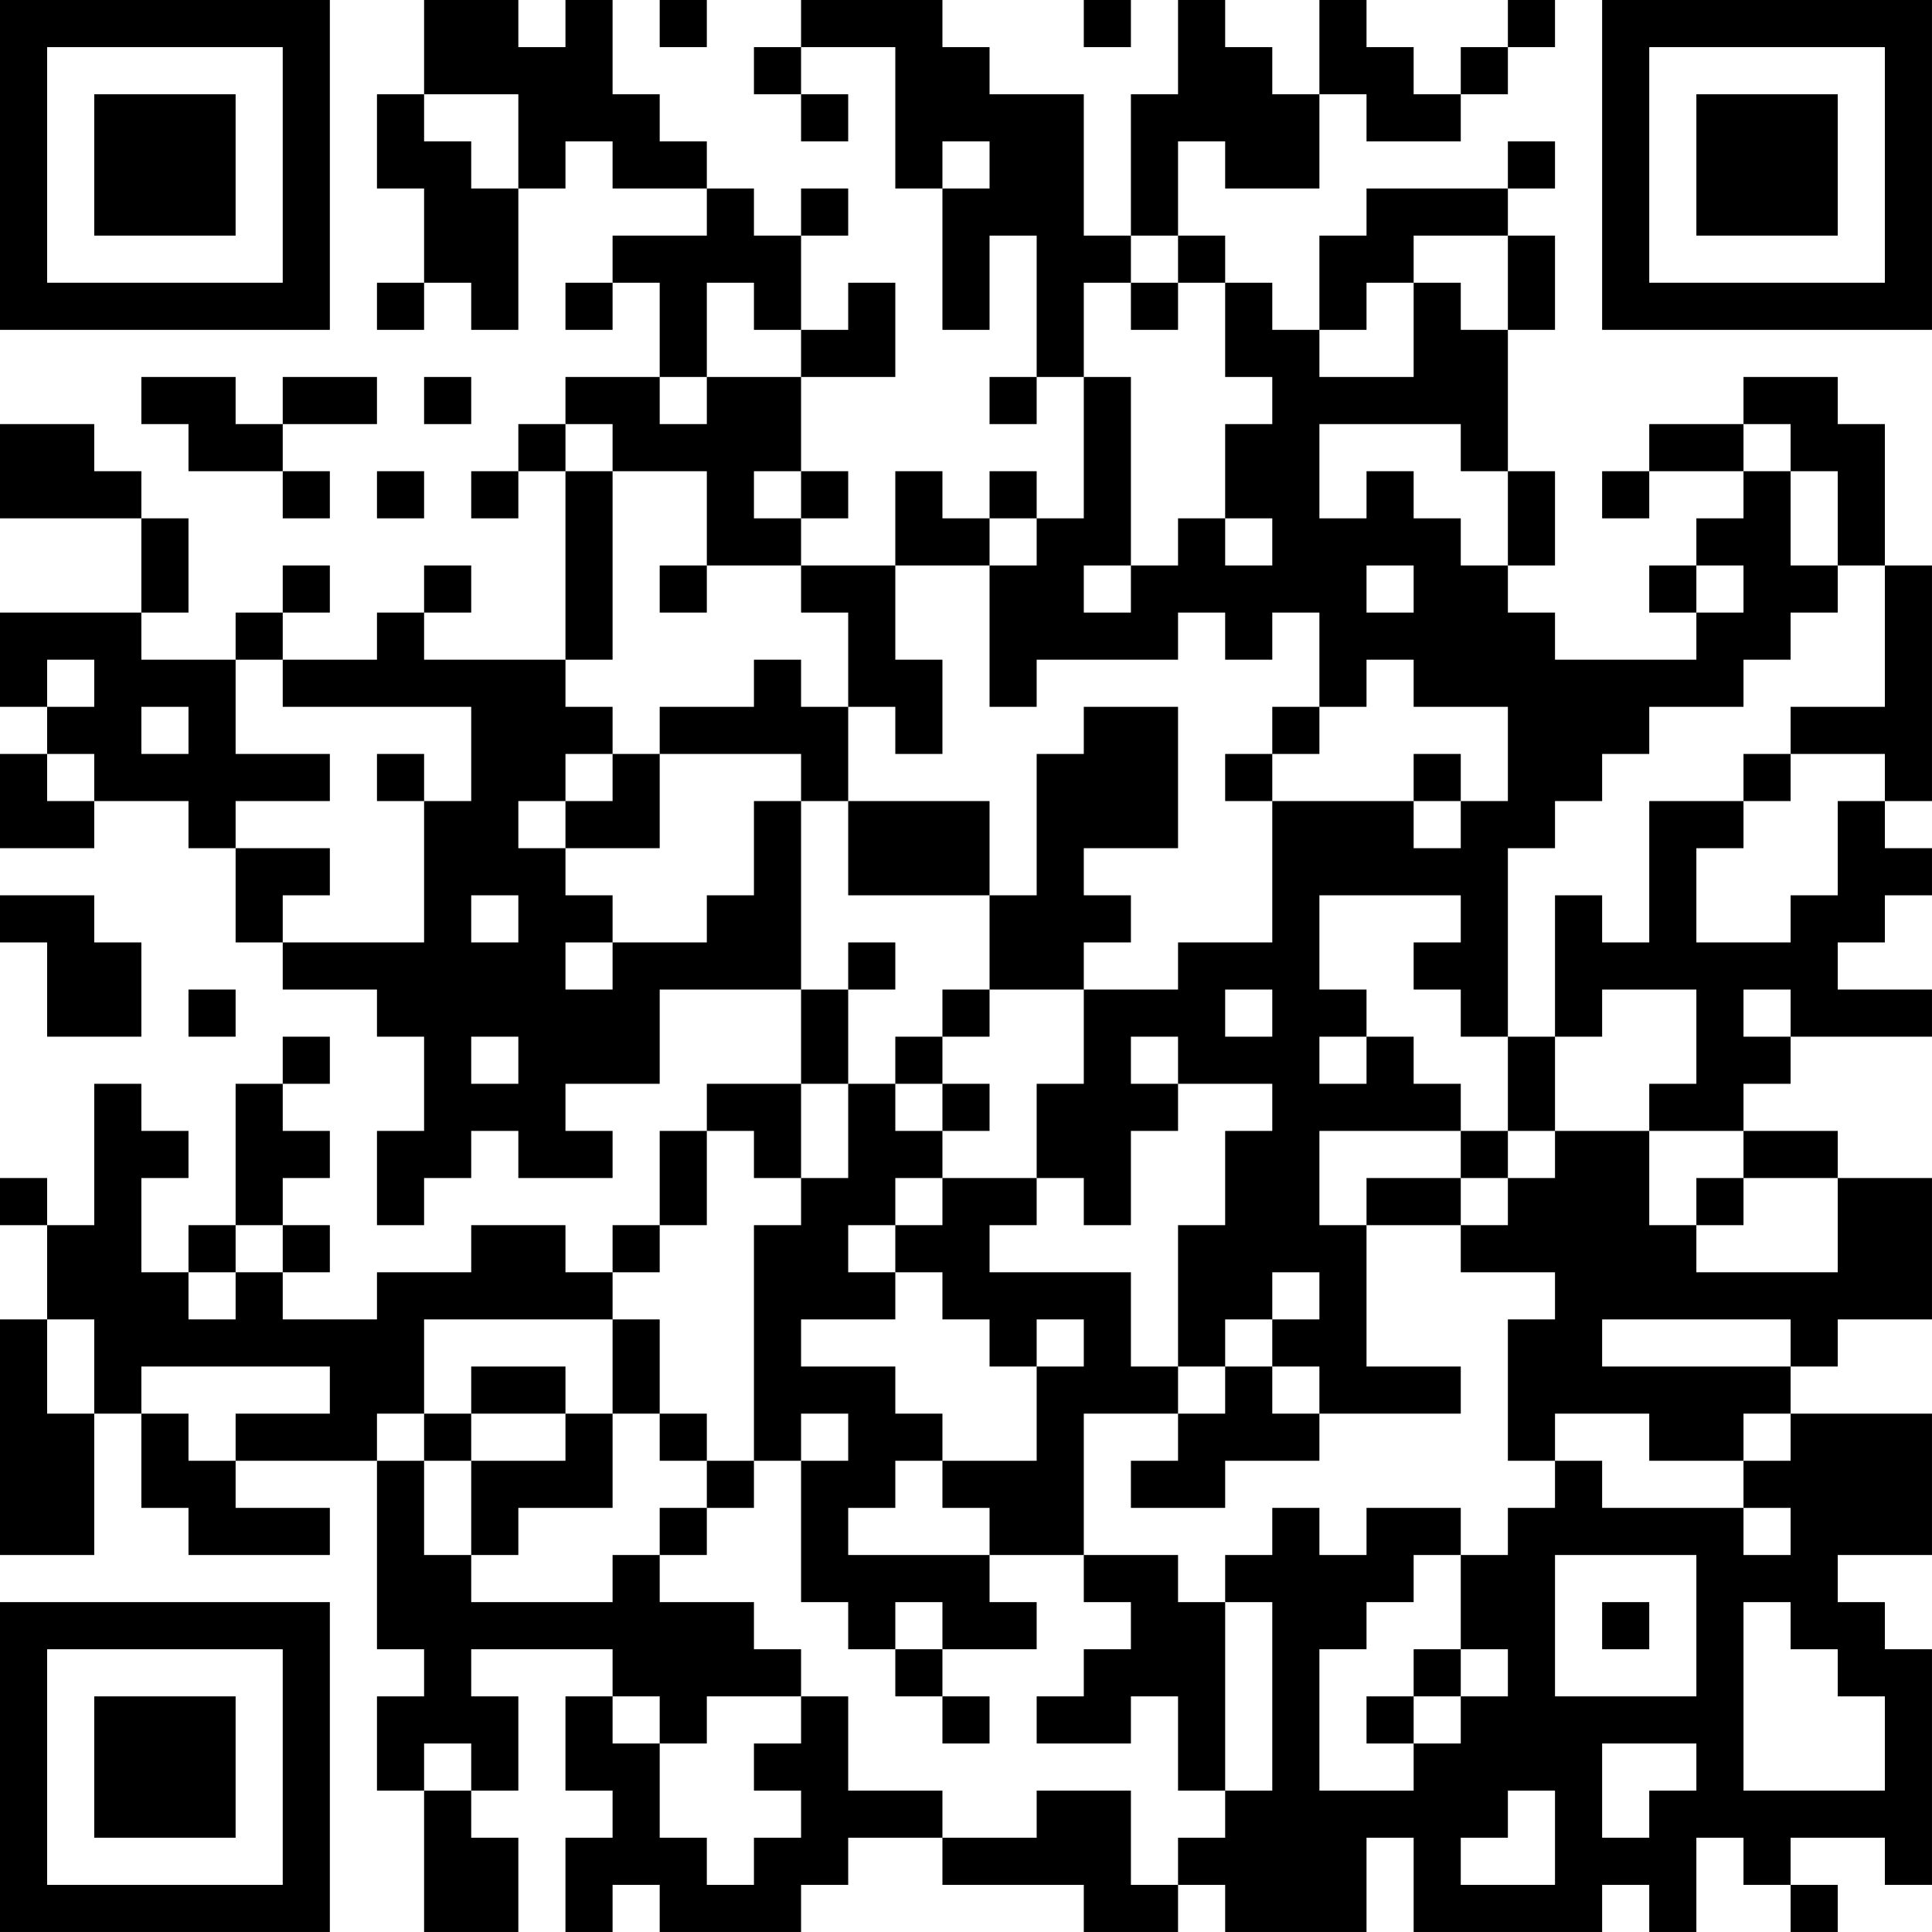<?xml version="1.0" encoding="UTF-8"?>
<svg xmlns="http://www.w3.org/2000/svg" version="1.1" width="200" height="200" viewBox="0 0 200 200"><rect x="0" y="0" width="200" height="200" fill="#ffffff"/><g transform="scale(4.878)"><g transform="translate(0,0)"><path fill-rule="evenodd" d="M9 0L9 2L8 2L8 4L9 4L9 6L8 6L8 7L9 7L9 6L10 6L10 7L11 7L11 4L12 4L12 3L13 3L13 4L15 4L15 5L13 5L13 6L12 6L12 7L13 7L13 6L14 6L14 8L12 8L12 9L11 9L11 10L10 10L10 11L11 11L11 10L12 10L12 14L9 14L9 13L10 13L10 12L9 12L9 13L8 13L8 14L6 14L6 13L7 13L7 12L6 12L6 13L5 13L5 14L3 14L3 13L4 13L4 11L3 11L3 10L2 10L2 9L0 9L0 11L3 11L3 13L0 13L0 15L1 15L1 16L0 16L0 18L2 18L2 17L4 17L4 18L5 18L5 20L6 20L6 21L8 21L8 22L9 22L9 24L8 24L8 26L9 26L9 25L10 25L10 24L11 24L11 25L13 25L13 24L12 24L12 23L14 23L14 21L17 21L17 23L15 23L15 24L14 24L14 26L13 26L13 27L12 27L12 26L10 26L10 27L8 27L8 28L6 28L6 27L7 27L7 26L6 26L6 25L7 25L7 24L6 24L6 23L7 23L7 22L6 22L6 23L5 23L5 26L4 26L4 27L3 27L3 25L4 25L4 24L3 24L3 23L2 23L2 26L1 26L1 25L0 25L0 26L1 26L1 28L0 28L0 33L2 33L2 30L3 30L3 32L4 32L4 33L7 33L7 32L5 32L5 31L8 31L8 35L9 35L9 36L8 36L8 38L9 38L9 41L11 41L11 39L10 39L10 38L11 38L11 36L10 36L10 35L13 35L13 36L12 36L12 38L13 38L13 39L12 39L12 41L13 41L13 40L14 40L14 41L17 41L17 40L18 40L18 39L20 39L20 40L23 40L23 41L25 41L25 40L26 40L26 41L29 41L29 39L30 39L30 41L34 41L34 40L35 40L35 41L36 41L36 39L37 39L37 40L38 40L38 41L39 41L39 40L38 40L38 39L40 39L40 40L41 40L41 35L40 35L40 34L39 34L39 33L41 33L41 30L38 30L38 29L39 29L39 28L41 28L41 25L39 25L39 24L37 24L37 23L38 23L38 22L41 22L41 21L39 21L39 20L40 20L40 19L41 19L41 18L40 18L40 17L41 17L41 12L40 12L40 9L39 9L39 8L37 8L37 9L35 9L35 10L34 10L34 11L35 11L35 10L37 10L37 11L36 11L36 12L35 12L35 13L36 13L36 14L33 14L33 13L32 13L32 12L33 12L33 10L32 10L32 7L33 7L33 5L32 5L32 4L33 4L33 3L32 3L32 4L29 4L29 5L28 5L28 7L27 7L27 6L26 6L26 5L25 5L25 3L26 3L26 4L28 4L28 2L29 2L29 3L31 3L31 2L32 2L32 1L33 1L33 0L32 0L32 1L31 1L31 2L30 2L30 1L29 1L29 0L28 0L28 2L27 2L27 1L26 1L26 0L25 0L25 2L24 2L24 5L23 5L23 2L21 2L21 1L20 1L20 0L17 0L17 1L16 1L16 2L17 2L17 3L18 3L18 2L17 2L17 1L19 1L19 4L20 4L20 7L21 7L21 5L22 5L22 8L21 8L21 9L22 9L22 8L23 8L23 11L22 11L22 10L21 10L21 11L20 11L20 10L19 10L19 12L17 12L17 11L18 11L18 10L17 10L17 8L19 8L19 6L18 6L18 7L17 7L17 5L18 5L18 4L17 4L17 5L16 5L16 4L15 4L15 3L14 3L14 2L13 2L13 0L12 0L12 1L11 1L11 0ZM14 0L14 1L15 1L15 0ZM23 0L23 1L24 1L24 0ZM9 2L9 3L10 3L10 4L11 4L11 2ZM20 3L20 4L21 4L21 3ZM24 5L24 6L23 6L23 8L24 8L24 12L23 12L23 13L24 13L24 12L25 12L25 11L26 11L26 12L27 12L27 11L26 11L26 9L27 9L27 8L26 8L26 6L25 6L25 5ZM30 5L30 6L29 6L29 7L28 7L28 8L30 8L30 6L31 6L31 7L32 7L32 5ZM15 6L15 8L14 8L14 9L15 9L15 8L17 8L17 7L16 7L16 6ZM24 6L24 7L25 7L25 6ZM3 8L3 9L4 9L4 10L6 10L6 11L7 11L7 10L6 10L6 9L8 9L8 8L6 8L6 9L5 9L5 8ZM9 8L9 9L10 9L10 8ZM12 9L12 10L13 10L13 14L12 14L12 15L13 15L13 16L12 16L12 17L11 17L11 18L12 18L12 19L13 19L13 20L12 20L12 21L13 21L13 20L15 20L15 19L16 19L16 17L17 17L17 21L18 21L18 23L17 23L17 25L16 25L16 24L15 24L15 26L14 26L14 27L13 27L13 28L9 28L9 30L8 30L8 31L9 31L9 33L10 33L10 34L13 34L13 33L14 33L14 34L16 34L16 35L17 35L17 36L15 36L15 37L14 37L14 36L13 36L13 37L14 37L14 39L15 39L15 40L16 40L16 39L17 39L17 38L16 38L16 37L17 37L17 36L18 36L18 38L20 38L20 39L22 39L22 38L24 38L24 40L25 40L25 39L26 39L26 38L27 38L27 34L26 34L26 33L27 33L27 32L28 32L28 33L29 33L29 32L31 32L31 33L30 33L30 34L29 34L29 35L28 35L28 38L30 38L30 37L31 37L31 36L32 36L32 35L31 35L31 33L32 33L32 32L33 32L33 31L34 31L34 32L37 32L37 33L38 33L38 32L37 32L37 31L38 31L38 30L37 30L37 31L35 31L35 30L33 30L33 31L32 31L32 28L33 28L33 27L31 27L31 26L32 26L32 25L33 25L33 24L35 24L35 26L36 26L36 27L39 27L39 25L37 25L37 24L35 24L35 23L36 23L36 21L34 21L34 22L33 22L33 19L34 19L34 20L35 20L35 17L37 17L37 18L36 18L36 20L38 20L38 19L39 19L39 17L40 17L40 16L38 16L38 15L40 15L40 12L39 12L39 10L38 10L38 9L37 9L37 10L38 10L38 12L39 12L39 13L38 13L38 14L37 14L37 15L35 15L35 16L34 16L34 17L33 17L33 18L32 18L32 22L31 22L31 21L30 21L30 20L31 20L31 19L28 19L28 21L29 21L29 22L28 22L28 23L29 23L29 22L30 22L30 23L31 23L31 24L28 24L28 26L29 26L29 29L31 29L31 30L28 30L28 29L27 29L27 28L28 28L28 27L27 27L27 28L26 28L26 29L25 29L25 26L26 26L26 24L27 24L27 23L25 23L25 22L24 22L24 23L25 23L25 24L24 24L24 26L23 26L23 25L22 25L22 23L23 23L23 21L25 21L25 20L27 20L27 17L30 17L30 18L31 18L31 17L32 17L32 15L30 15L30 14L29 14L29 15L28 15L28 13L27 13L27 14L26 14L26 13L25 13L25 14L22 14L22 15L21 15L21 12L22 12L22 11L21 11L21 12L19 12L19 14L20 14L20 16L19 16L19 15L18 15L18 13L17 13L17 12L15 12L15 10L13 10L13 9ZM28 9L28 11L29 11L29 10L30 10L30 11L31 11L31 12L32 12L32 10L31 10L31 9ZM8 10L8 11L9 11L9 10ZM16 10L16 11L17 11L17 10ZM14 12L14 13L15 13L15 12ZM29 12L29 13L30 13L30 12ZM36 12L36 13L37 13L37 12ZM1 14L1 15L2 15L2 14ZM5 14L5 16L7 16L7 17L5 17L5 18L7 18L7 19L6 19L6 20L9 20L9 17L10 17L10 15L6 15L6 14ZM16 14L16 15L14 15L14 16L13 16L13 17L12 17L12 18L14 18L14 16L17 16L17 17L18 17L18 19L21 19L21 21L20 21L20 22L19 22L19 23L18 23L18 25L17 25L17 26L16 26L16 31L15 31L15 30L14 30L14 28L13 28L13 30L12 30L12 29L10 29L10 30L9 30L9 31L10 31L10 33L11 33L11 32L13 32L13 30L14 30L14 31L15 31L15 32L14 32L14 33L15 33L15 32L16 32L16 31L17 31L17 34L18 34L18 35L19 35L19 36L20 36L20 37L21 37L21 36L20 36L20 35L22 35L22 34L21 34L21 33L23 33L23 34L24 34L24 35L23 35L23 36L22 36L22 37L24 37L24 36L25 36L25 38L26 38L26 34L25 34L25 33L23 33L23 30L25 30L25 31L24 31L24 32L26 32L26 31L28 31L28 30L27 30L27 29L26 29L26 30L25 30L25 29L24 29L24 27L21 27L21 26L22 26L22 25L20 25L20 24L21 24L21 23L20 23L20 22L21 22L21 21L23 21L23 20L24 20L24 19L23 19L23 18L25 18L25 15L23 15L23 16L22 16L22 19L21 19L21 17L18 17L18 15L17 15L17 14ZM3 15L3 16L4 16L4 15ZM27 15L27 16L26 16L26 17L27 17L27 16L28 16L28 15ZM1 16L1 17L2 17L2 16ZM8 16L8 17L9 17L9 16ZM30 16L30 17L31 17L31 16ZM37 16L37 17L38 17L38 16ZM0 19L0 20L1 20L1 22L3 22L3 20L2 20L2 19ZM10 19L10 20L11 20L11 19ZM18 20L18 21L19 21L19 20ZM4 21L4 22L5 22L5 21ZM26 21L26 22L27 22L27 21ZM37 21L37 22L38 22L38 21ZM10 22L10 23L11 23L11 22ZM32 22L32 24L31 24L31 25L29 25L29 26L31 26L31 25L32 25L32 24L33 24L33 22ZM19 23L19 24L20 24L20 23ZM19 25L19 26L18 26L18 27L19 27L19 28L17 28L17 29L19 29L19 30L20 30L20 31L19 31L19 32L18 32L18 33L21 33L21 32L20 32L20 31L22 31L22 29L23 29L23 28L22 28L22 29L21 29L21 28L20 28L20 27L19 27L19 26L20 26L20 25ZM36 25L36 26L37 26L37 25ZM5 26L5 27L4 27L4 28L5 28L5 27L6 27L6 26ZM1 28L1 30L2 30L2 28ZM34 28L34 29L38 29L38 28ZM3 29L3 30L4 30L4 31L5 31L5 30L7 30L7 29ZM10 30L10 31L12 31L12 30ZM17 30L17 31L18 31L18 30ZM33 33L33 36L36 36L36 33ZM19 34L19 35L20 35L20 34ZM34 34L34 35L35 35L35 34ZM37 34L37 38L40 38L40 36L39 36L39 35L38 35L38 34ZM30 35L30 36L29 36L29 37L30 37L30 36L31 36L31 35ZM9 37L9 38L10 38L10 37ZM34 37L34 39L35 39L35 38L36 38L36 37ZM32 38L32 39L31 39L31 40L33 40L33 38ZM0 0L0 7L7 7L7 0ZM1 1L1 6L6 6L6 1ZM2 2L2 5L5 5L5 2ZM34 0L34 7L41 7L41 0ZM35 1L35 6L40 6L40 1ZM36 2L36 5L39 5L39 2ZM0 34L0 41L7 41L7 34ZM1 35L1 40L6 40L6 35ZM2 36L2 39L5 39L5 36Z" fill="#000000"/></g></g></svg>
